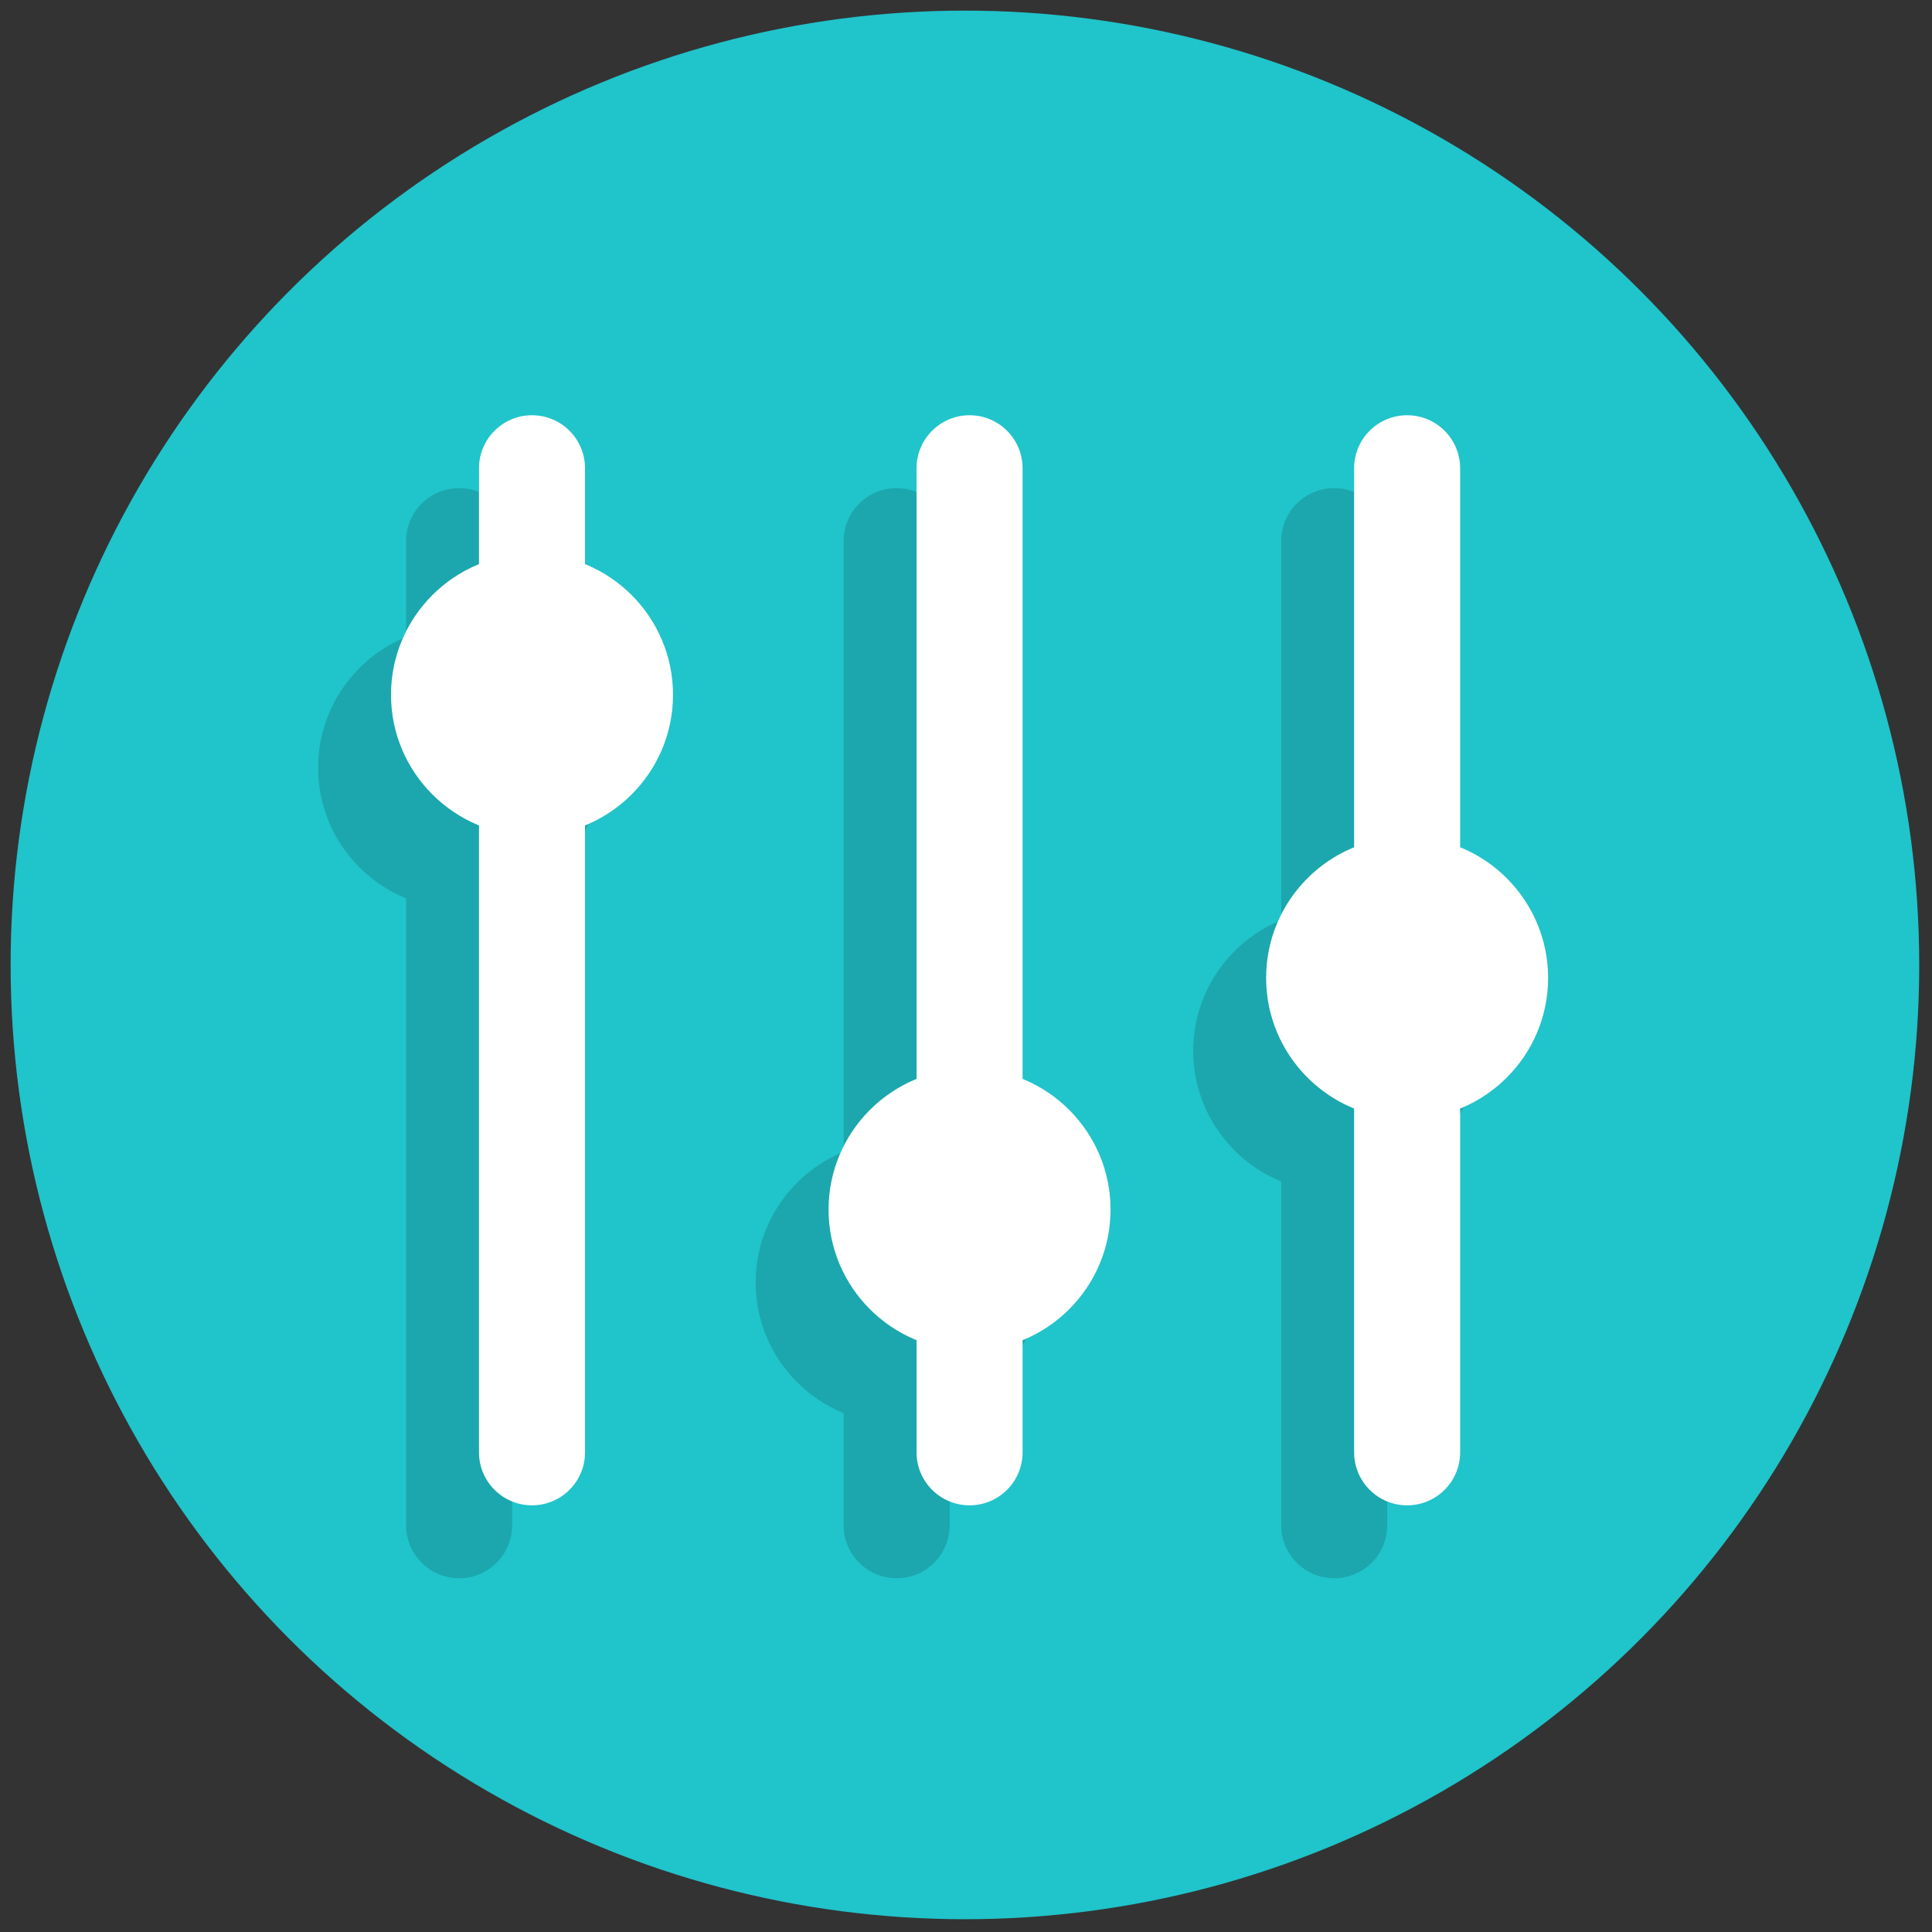 <svg xmlns="http://www.w3.org/2000/svg" xmlns:xlink="http://www.w3.org/1999/xlink" version="1.1" width="256" height="256" viewBox="0 0 256 256" xml:space="preserve">

<rect x="0" y="0" width="256" height="256" fill="#333333" stroke="none"/>

<defs>
</defs>
<g style="stroke: none; stroke-width: 0; stroke-dasharray: none; stroke-linecap: butt; stroke-linejoin: miter; stroke-miterlimit: 10; fill: none; fill-rule: nonzero; opacity: 1;" transform="translate(1.407 1.407) scale(2.81 2.81)" >
	<circle cx="45" cy="45" r="45" style="stroke: none; stroke-width: 1; stroke-dasharray: none; stroke-linecap: butt; stroke-linejoin: miter; stroke-miterlimit: 10; fill: rgb(32,196,203); fill-rule: nonzero; opacity: 1;" transform="  matrix(1 0 0 1 0 0) "/>
	<line x1="0" y1="-23.202" x2="0" y2="23.202" style="stroke: none; stroke-width: 1; stroke-dasharray: none; stroke-linecap: butt; stroke-linejoin: miter; stroke-miterlimit: 10; fill: rgb(27,167,173); fill-rule: nonzero; opacity: 1;" transform=" matrix(1 0 0 1 0 0) "/>
	<path d="M 41.781 73.921 c -1.381 0 -2.5 -1.119 -2.5 -2.5 V 25.017 c 0 -1.381 1.119 -2.5 2.5 -2.5 s 2.5 1.119 2.5 2.5 v 46.404 C 44.281 72.802 43.162 73.921 41.781 73.921 z" style="stroke: none; stroke-width: 1; stroke-dasharray: none; stroke-linecap: butt; stroke-linejoin: miter; stroke-miterlimit: 10; fill: rgb(27,167,173); fill-rule: nonzero; opacity: 1;" transform=" matrix(1 0 0 1 0 0) " stroke-linecap="round" />
	<line x1="0" y1="-23.202" x2="0" y2="23.202" style="stroke: none; stroke-width: 1; stroke-dasharray: none; stroke-linecap: butt; stroke-linejoin: miter; stroke-miterlimit: 10; fill: rgb(27,167,173); fill-rule: nonzero; opacity: 1;" transform=" matrix(1 0 0 1 0 0) "/>
	<path d="M 62.414 73.921 c -1.381 0 -2.5 -1.119 -2.5 -2.5 V 25.017 c 0 -1.381 1.119 -2.5 2.5 -2.5 s 2.5 1.119 2.5 2.5 v 46.404 C 64.914 72.802 63.795 73.921 62.414 73.921 z" style="stroke: none; stroke-width: 1; stroke-dasharray: none; stroke-linecap: butt; stroke-linejoin: miter; stroke-miterlimit: 10; fill: rgb(27,167,173); fill-rule: nonzero; opacity: 1;" transform=" matrix(1 0 0 1 0 0) " stroke-linecap="round" />
	<line x1="0" y1="-23.202" x2="0" y2="23.202" style="stroke: none; stroke-width: 1; stroke-dasharray: none; stroke-linecap: butt; stroke-linejoin: miter; stroke-miterlimit: 10; fill: rgb(27,167,173); fill-rule: nonzero; opacity: 1;" transform=" matrix(1 0 0 1 0 0) "/>
	<path d="M 21.149 73.921 c -1.381 0 -2.5 -1.119 -2.5 -2.5 V 25.017 c 0 -1.381 1.119 -2.5 2.5 -2.5 s 2.5 1.119 2.5 2.5 v 46.404 C 23.649 72.802 22.53 73.921 21.149 73.921 z" style="stroke: none; stroke-width: 1; stroke-dasharray: none; stroke-linecap: butt; stroke-linejoin: miter; stroke-miterlimit: 10; fill: rgb(27,167,173); fill-rule: nonzero; opacity: 1;" transform=" matrix(1 0 0 1 0 0) " stroke-linecap="round" />
	<circle cx="41.779" cy="59.969" r="5.149" style="stroke: none; stroke-width: 1; stroke-dasharray: none; stroke-linecap: butt; stroke-linejoin: miter; stroke-miterlimit: 10; fill: rgb(27,167,173); fill-rule: nonzero; opacity: 1;" transform="  matrix(1 0 0 1 0 0) "/>
	<path d="M 41.781 66.621 c -3.666 0 -6.649 -2.982 -6.649 -6.648 s 2.983 -6.649 6.649 -6.649 s 6.648 2.983 6.648 6.649 S 45.447 66.621 41.781 66.621 z M 41.781 56.323 c -2.012 0 -3.649 1.637 -3.649 3.649 c 0 2.012 1.637 3.648 3.649 3.648 c 2.012 0 3.648 -1.637 3.648 -3.648 C 45.43 57.96 43.793 56.323 41.781 56.323 z" style="stroke: none; stroke-width: 1; stroke-dasharray: none; stroke-linecap: butt; stroke-linejoin: miter; stroke-miterlimit: 10; fill: rgb(27,167,173); fill-rule: nonzero; opacity: 1;" transform=" matrix(1 0 0 1 0 0) " stroke-linecap="round" />
	<circle cx="62.419" cy="49.049" r="5.149" style="stroke: none; stroke-width: 1; stroke-dasharray: none; stroke-linecap: butt; stroke-linejoin: miter; stroke-miterlimit: 10; fill: rgb(27,167,173); fill-rule: nonzero; opacity: 1;" transform="  matrix(1 0 0 1 0 0) "/>
	<path d="M 62.414 55.698 c -3.666 0 -6.649 -2.983 -6.649 -6.649 s 2.983 -6.648 6.649 -6.648 s 6.648 2.982 6.648 6.648 S 66.08 55.698 62.414 55.698 z M 62.414 45.4 c -2.013 0 -3.649 1.637 -3.649 3.648 c 0 2.013 1.637 3.649 3.649 3.649 c 2.012 0 3.648 -1.637 3.648 -3.649 C 66.063 47.037 64.426 45.4 62.414 45.4 z" style="stroke: none; stroke-width: 1; stroke-dasharray: none; stroke-linecap: butt; stroke-linejoin: miter; stroke-miterlimit: 10; fill: rgb(27,167,173); fill-rule: nonzero; opacity: 1;" transform=" matrix(1 0 0 1 0 0) " stroke-linecap="round" />
	<circle cx="21.149" cy="35.699" r="5.149" style="stroke: none; stroke-width: 1; stroke-dasharray: none; stroke-linecap: butt; stroke-linejoin: miter; stroke-miterlimit: 10; fill: rgb(27,167,173); fill-rule: nonzero; opacity: 1;" transform="  matrix(1 0 0 1 0 0) "/>
	<path d="M 21.149 42.348 c -3.666 0 -6.649 -2.983 -6.649 -6.649 s 2.983 -6.649 6.649 -6.649 s 6.649 2.983 6.649 6.649 S 24.815 42.348 21.149 42.348 z M 21.149 32.05 c -2.012 0 -3.649 1.637 -3.649 3.649 s 1.637 3.649 3.649 3.649 s 3.649 -1.637 3.649 -3.649 S 23.161 32.05 21.149 32.05 z" style="stroke: none; stroke-width: 1; stroke-dasharray: none; stroke-linecap: butt; stroke-linejoin: miter; stroke-miterlimit: 10; fill: rgb(27,167,173); fill-rule: nonzero; opacity: 1;" transform=" matrix(1 0 0 1 0 0) " stroke-linecap="round" />
	<path d="M 45.219 70.483 c -1.381 0 -2.5 -1.119 -2.5 -2.5 V 21.58 c 0 -1.381 1.119 -2.5 2.5 -2.5 s 2.5 1.119 2.5 2.5 v 46.404 C 47.719 69.364 46.6 70.483 45.219 70.483 z" style="stroke: none; stroke-width: 1; stroke-dasharray: none; stroke-linecap: butt; stroke-linejoin: miter; stroke-miterlimit: 10; fill: rgb(255,255,255); fill-rule: nonzero; opacity: 1;" transform=" matrix(1 0 0 1 0 0) " stroke-linecap="round" />
	<path d="M 65.852 70.483 c -1.381 0 -2.5 -1.119 -2.5 -2.5 V 21.58 c 0 -1.381 1.119 -2.5 2.5 -2.5 s 2.5 1.119 2.5 2.5 v 46.404 C 68.352 69.364 67.232 70.483 65.852 70.483 z" style="stroke: none; stroke-width: 1; stroke-dasharray: none; stroke-linecap: butt; stroke-linejoin: miter; stroke-miterlimit: 10; fill: rgb(255,255,255); fill-rule: nonzero; opacity: 1;" transform=" matrix(1 0 0 1 0 0) " stroke-linecap="round" />
	<path d="M 24.586 70.483 c -1.381 0 -2.5 -1.119 -2.5 -2.5 V 21.58 c 0 -1.381 1.119 -2.5 2.5 -2.5 s 2.5 1.119 2.5 2.5 v 46.404 C 27.086 69.364 25.967 70.483 24.586 70.483 z" style="stroke: none; stroke-width: 1; stroke-dasharray: none; stroke-linecap: butt; stroke-linejoin: miter; stroke-miterlimit: 10; fill: rgb(255,255,255); fill-rule: nonzero; opacity: 1;" transform=" matrix(1 0 0 1 0 0) " stroke-linecap="round" />
	<circle cx="45.219" cy="56.539" r="5.149" style="stroke: none; stroke-width: 1; stroke-dasharray: none; stroke-linecap: butt; stroke-linejoin: miter; stroke-miterlimit: 10; fill: rgb(255,255,255); fill-rule: nonzero; opacity: 1;" transform="  matrix(1 0 0 1 0 0) "/>
	<path d="M 45.219 63.184 c -3.666 0 -6.649 -2.982 -6.649 -6.648 s 2.983 -6.649 6.649 -6.649 s 6.648 2.983 6.648 6.649 S 48.885 63.184 45.219 63.184 z M 45.219 52.886 c -2.012 0 -3.649 1.637 -3.649 3.649 c 0 2.012 1.637 3.648 3.649 3.648 c 2.012 0 3.648 -1.637 3.648 -3.648 C 48.867 54.522 47.23 52.886 45.219 52.886 z" style="stroke: none; stroke-width: 1; stroke-dasharray: none; stroke-linecap: butt; stroke-linejoin: miter; stroke-miterlimit: 10; fill: rgb(255,255,255); fill-rule: nonzero; opacity: 1;" transform=" matrix(1 0 0 1 0 0) " stroke-linecap="round" />
	<circle cx="65.849" cy="45.609" r="5.149" style="stroke: none; stroke-width: 1; stroke-dasharray: none; stroke-linecap: butt; stroke-linejoin: miter; stroke-miterlimit: 10; fill: rgb(255,255,255); fill-rule: nonzero; opacity: 1;" transform="  matrix(1 0 0 1 0 0) "/>
	<path d="M 65.852 52.261 c -3.666 0 -6.649 -2.982 -6.649 -6.649 c 0 -3.666 2.983 -6.649 6.649 -6.649 s 6.648 2.983 6.648 6.649 C 72.5 49.278 69.518 52.261 65.852 52.261 z M 65.852 41.963 c -2.013 0 -3.649 1.637 -3.649 3.649 s 1.637 3.649 3.649 3.649 c 2.012 0 3.648 -1.637 3.648 -3.649 S 67.863 41.963 65.852 41.963 z" style="stroke: none; stroke-width: 1; stroke-dasharray: none; stroke-linecap: butt; stroke-linejoin: miter; stroke-miterlimit: 10; fill: rgb(255,255,255); fill-rule: nonzero; opacity: 1;" transform=" matrix(1 0 0 1 0 0) " stroke-linecap="round" />
	<circle cx="24.589" cy="32.259" r="5.149" style="stroke: none; stroke-width: 1; stroke-dasharray: none; stroke-linecap: butt; stroke-linejoin: miter; stroke-miterlimit: 10; fill: rgb(255,255,255); fill-rule: nonzero; opacity: 1;" transform="  matrix(1 0 0 1 0 0) "/>
	<path d="M 24.586 38.91 c -3.666 0 -6.649 -2.983 -6.649 -6.649 s 2.983 -6.649 6.649 -6.649 s 6.649 2.983 6.649 6.649 S 28.252 38.91 24.586 38.91 z M 24.586 28.612 c -2.012 0 -3.649 1.637 -3.649 3.649 s 1.637 3.649 3.649 3.649 s 3.649 -1.637 3.649 -3.649 S 26.599 28.612 24.586 28.612 z" style="stroke: none; stroke-width: 1; stroke-dasharray: none; stroke-linecap: butt; stroke-linejoin: miter; stroke-miterlimit: 10; fill: rgb(255,255,255); fill-rule: nonzero; opacity: 1;" transform=" matrix(1 0 0 1 0 0) " stroke-linecap="round" />
</g>
</svg>